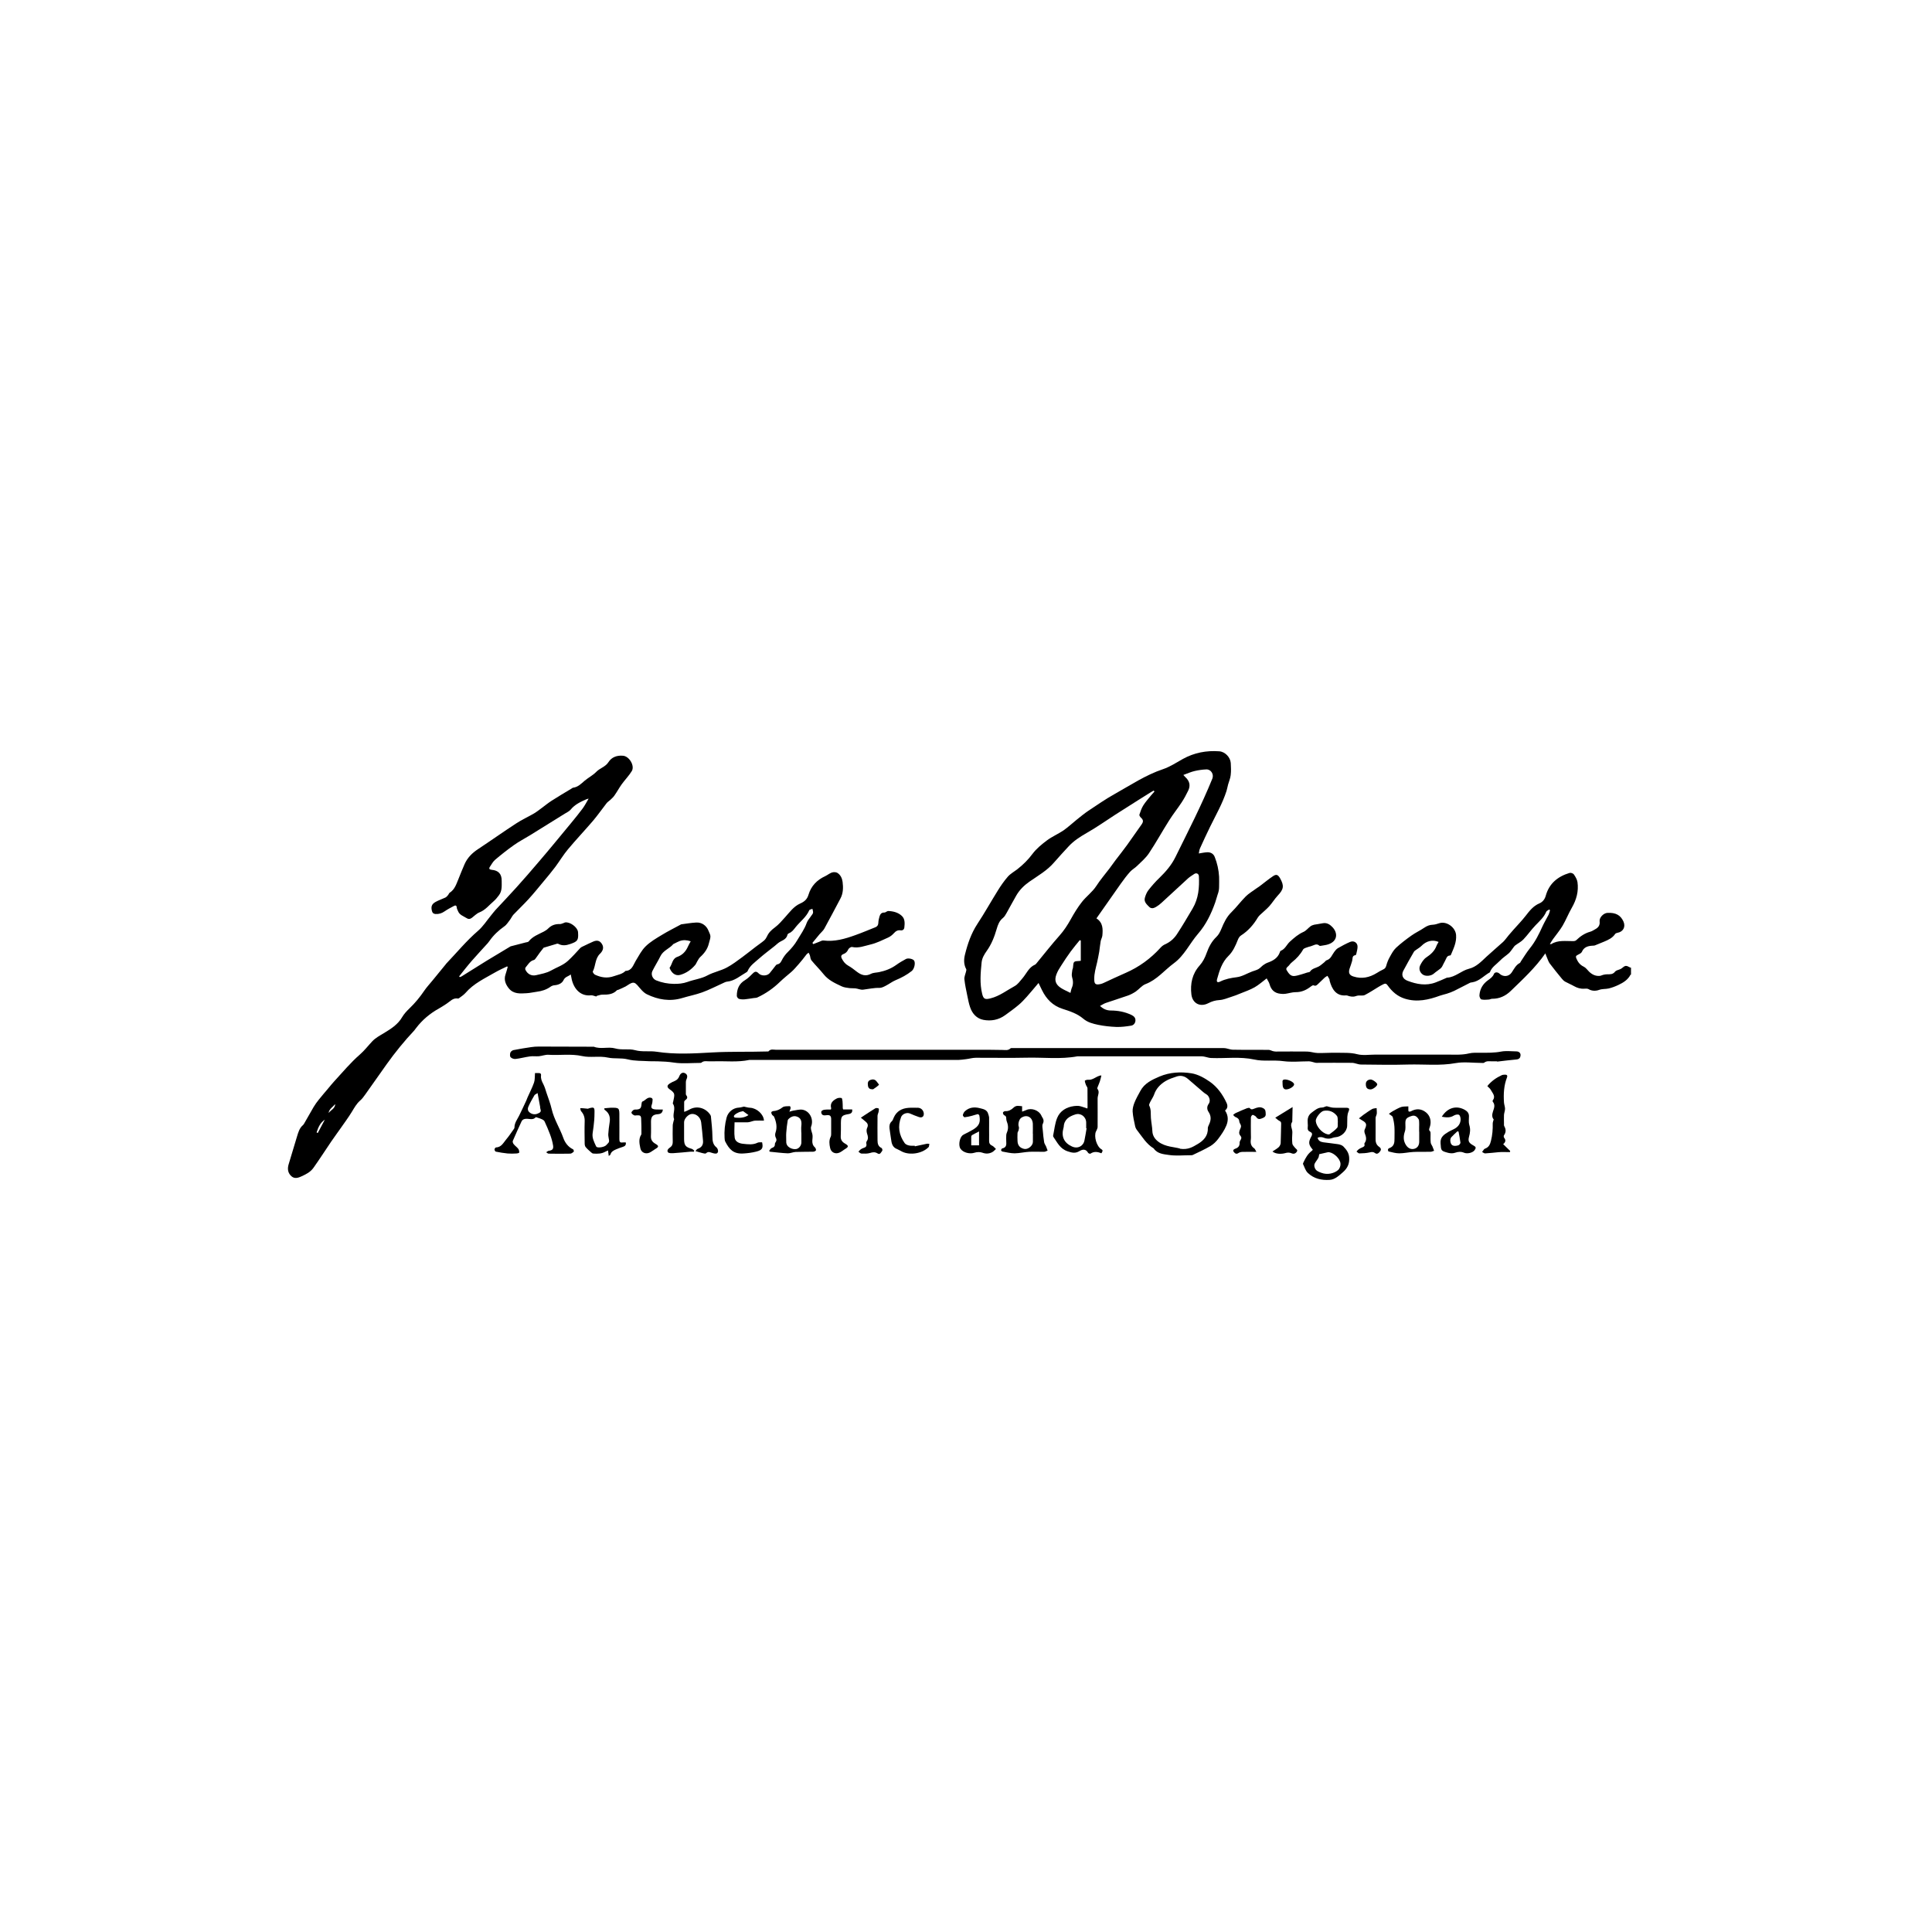<?xml version="1.0" encoding="UTF-8"?>
<svg id="Layer_1" data-name="Layer 1" xmlns="http://www.w3.org/2000/svg" viewBox="0 0 240 240">
  <path d="m202.56,121.06c-.32.65-.91,1.01-1.53,1.3-.38.18-.78.33-1.19.43-.39.09-.79.03-1.2.18-.38.14-.88.16-1.31-.1-.14-.08-.36-.06-.54-.05-.46.03-.87-.1-1.26-.32-.35-.2-.73-.35-1.09-.55-.16-.09-.3-.22-.41-.36-.52-.63-1.03-1.26-1.52-1.91-.16-.22-.24-.5-.35-.75-.07-.15-.12-.31-.19-.5-1.24,1.78-2.79,3.21-4.3,4.67-.63.61-1.4.98-2.31.97-.15,0-.3.1-.45.1-.3.02-.61.05-.89-.02-.12-.03-.25-.33-.24-.5.05-.79.42-1.42,1.06-1.88.3-.22.59-.41.74-.78.1-.25.46-.26.68-.05.47.45,1.17.4,1.53-.14.29-.43.51-.92,1.01-1.18.07-.04.09-.14.14-.21.36-.54.7-1.1,1.1-1.6.68-.84,1.14-1.78,1.58-2.75.23-.5.51-.96.76-1.45.08-.17.12-.36.17-.54-.03-.03-.06-.06-.1-.09-.13.09-.32.16-.37.28-.29.69-.83,1.16-1.33,1.68-.54.56-.98,1.21-1.52,1.77-.28.29-.67.48-1,.73-.13.1-.22.26-.33.4-.15.19-.28.4-.45.56-.36.32-.78.58-1.11.93-.44.46-1.04.8-1.26,1.45-.74.41-1.31,1.11-2.21,1.25-.08.01-.18.01-.25.05-.66.33-1.31.68-1.98,1.01-.29.14-.6.25-.91.35-.28.09-.56.14-.84.24-1.42.52-2.85.85-4.37.38-.93-.29-1.6-.89-2.14-1.65-.16-.23-.29-.26-.5-.16-.21.1-.41.21-.61.33-.57.34-1.13.72-1.72,1.02-.23.12-.55.04-.83.07-.19.02-.37.11-.55.13-.16.02-.34,0-.5-.04-.15-.02-.3-.12-.45-.11-1.26.12-1.78-.82-2.05-1.83-.02-.06,0-.13-.02-.18-.08-.14-.17-.28-.25-.42-.13.08-.27.15-.38.26-.25.23-.49.48-.74.71-.17.16-.31.35-.6.21-.06-.03-.21.04-.29.11-.57.45-1.18.75-1.95.74-.41,0-.82.14-1.24.2-.2.03-.42.03-.62,0-.74-.07-1.18-.48-1.37-1.19-.07-.25-.23-.47-.36-.72-.53.4-.98.81-1.49,1.1-.56.32-1.18.53-1.77.77-.38.16-.77.31-1.16.43-.47.15-.95.36-1.44.39-.51.03-.95.16-1.39.39-1,.52-1.96.04-2.1-1.08-.16-1.33.1-2.57,1.02-3.6.41-.46.67-.98.87-1.55.27-.75.62-1.44,1.22-2.01.28-.26.47-.65.62-1.01.31-.76.65-1.48,1.26-2.07.62-.61,1.14-1.32,1.76-1.94.36-.36.82-.63,1.24-.94.16-.12.34-.22.51-.35.55-.41,1.07-.85,1.64-1.23.41-.28.62-.18.87.25.54.95.46,1.38-.3,2.18-.38.41-.67.9-1.05,1.32-.35.38-.76.71-1.13,1.06-.1.1-.21.21-.28.33-.53.89-1.2,1.66-2.09,2.23-.18.11-.31.33-.39.54-.29.73-.6,1.44-1.17,2-.81.79-1.12,1.84-1.41,2.88-.1.36.06.47.39.3.65-.32,1.34-.45,2.06-.54.66-.08,1.27-.47,1.91-.71.26-.1.54-.16.78-.3.21-.12.38-.33.58-.48.17-.12.36-.24.55-.31.68-.24,1.27-.57,1.53-1.3.02-.07.05-.16.11-.18.55-.21.74-.78,1.14-1.14.52-.47,1.03-.92,1.69-1.21.32-.14.56-.46.85-.68.13-.1.3-.17.47-.21.35-.07.71-.1,1.06-.18.5-.1.88.14,1.18.45.73.73.69,1.78-.49,2.17-.29.1-.6.12-.9.18-.06.01-.15.02-.18,0-.38-.36-.72-.04-1.07.05-.24.06-.47.13-.7.22-.11.04-.23.11-.28.2-.34.61-.8,1.11-1.34,1.54-.13.1-.26.23-.36.37-.14.21-.52.36-.33.66.22.34.45.77.98.71.27-.03.54-.11.81-.19.26-.07.51-.16.76-.24.12-.04.29-.03.34-.11.26-.39.7-.44,1.07-.63.26-.14.49-.36.72-.54.1-.08.17-.21.27-.24.54-.16.67-.67.96-1.05.13-.17.27-.35.44-.45.49-.28,1-.56,1.52-.78.49-.21.96.11.93.64-.01.27-.09.55-.15.82-.01.07-.06.18-.1.18-.46.06-.34.43-.42.71-.09.33-.21.65-.32.97-.16.51-.04.81.47.97,1.04.34,2,.13,2.91-.43.26-.16.52-.32.79-.44.23-.1.32-.24.39-.48.1-.37.24-.73.43-1.06.22-.4.45-.84.78-1.15.59-.55,1.25-1.05,1.91-1.52.5-.36,1.08-.62,1.59-.97.34-.23.67-.37,1.09-.38.27-.01.54-.11.8-.19.91-.28,2,.53,2.07,1.47.07.9-.3,1.65-.63,2.43-.02.04-.06.11-.09.11-.46,0-.49.41-.66.69-.13.22-.23.46-.35.68-.06.1-.14.2-.23.27-.26.21-.55.39-.8.61-.32.29-.96.37-1.33.15-.38-.23-.58-.71-.38-1.15.18-.37.43-.78.76-1,.57-.38,1.04-.8,1.28-1.45.06-.17.17-.32.26-.48-.74-.32-1.52-.13-2.13.49-.19.19-.44.33-.66.49-.1.07-.21.14-.27.23-.45.78-.9,1.56-1.32,2.36-.28.53-.09,1.03.53,1.26,1.13.43,2.29.65,3.48.2.47-.17.92-.38,1.38-.58.01,0,.02-.01.03-.01,1.04-.05,1.77-.87,2.74-1.11.89-.22,1.52-.89,2.17-1.5.68-.63,1.39-1.22,2.07-1.84.26-.25.46-.56.7-.84.2-.23.4-.46.6-.69.5-.56,1.03-1.11,1.49-1.7.48-.62.95-1.23,1.71-1.55.4-.17.67-.51.79-.95.42-1.52,1.49-2.39,2.95-2.83.16-.05.45.05.54.18.2.29.4.63.45.96.16,1.14-.13,2.19-.7,3.18-.42.73-.73,1.52-1.15,2.24-.34.58-.79,1.1-1.19,1.66-.13.18-.24.38-.39.61.11,0,.15.02.17.01.85-.53,1.8-.36,2.72-.37.13,0,.31-.03.39-.12.5-.48,1.05-.86,1.74-1.05.22-.06.42-.2.62-.31.39-.21.6-.5.54-.97-.06-.48.49-1.04.98-1.06,1.02-.05,1.62.28,1.98,1.07.3.67-.03,1.29-.76,1.41-.1.02-.22.07-.27.14-.33.5-.84.73-1.36.95-.38.16-.76.32-1.15.47-.11.04-.24.03-.36.04-.55.04-1.02.19-1.26.76-.07.16-.32.28-.5.37-.23.11-.3.2-.18.47.19.44.44.78.9,1,.26.12.45.4.67.62.37.36.8.57,1.32.53.15-.01.29-.1.43-.13.16-.04.33-.07.49-.07.37,0,.72.03.99-.33.11-.15.36-.19.55-.27.09-.04.19-.07.26-.13.47-.39.54-.4,1.07-.11.03.02.07.01.1.02v.88Z"/>
  <path d="m74.07,123.79c-.23-.05-.45-.17-.65-.15-1.39.16-2.23-.93-2.44-2.2-.02-.11-.04-.21-.08-.39-.32.26-.7.28-.9.71-.18.39-.62.59-1.1.63-.17.01-.35.07-.49.17-.52.38-1.1.56-1.73.64-.42.05-.83.16-1.25.18-.81.05-1.65.12-2.23-.61-.4-.5-.63-1.07-.4-1.73.11-.3.18-.62.27-.93-.03-.02-.05-.04-.08-.06-.49.24-.99.46-1.46.73-1.31.76-2.7,1.39-3.72,2.58-.22.25-.52.43-.79.64-.04.03-.09.05-.14.04-.62-.11-.97.37-1.41.65-.31.2-.61.4-.93.58-1.12.62-2.09,1.43-2.86,2.45-.07.1-.14.2-.22.29-1.24,1.32-2.37,2.71-3.42,4.18-.89,1.26-1.78,2.53-2.68,3.79-.19.27-.39.54-.64.75-.44.39-.71.89-1.01,1.38-.44.72-.94,1.39-1.42,2.08-.38.54-.77,1.07-1.14,1.61-.74,1.09-1.45,2.2-2.21,3.27-.38.54-.97.83-1.58,1.1-.55.25-.95.22-1.3-.2-.33-.39-.35-.86-.2-1.35.35-1.14.68-2.28,1.03-3.42.16-.52.3-1.06.75-1.44.05-.05.1-.11.13-.17.39-.69.78-1.38,1.18-2.06.2-.33.42-.65.67-.95.36-.45.74-.89,1.12-1.34.27-.32.52-.64.8-.94,1.03-1.11,2-2.29,3.14-3.28.59-.51,1.04-1.11,1.56-1.66.39-.42.93-.71,1.43-1.01.89-.54,1.76-1.08,2.3-2.02.23-.39.56-.74.89-1.06.7-.67,1.31-1.41,1.85-2.21.3-.44.67-.83,1.01-1.25.55-.68,1.11-1.35,1.66-2.03.02-.02.03-.04.04-.06,1.31-1.37,2.51-2.84,3.96-4.09.63-.54,1.09-1.28,1.63-1.93.19-.23.36-.46.56-.68.86-.93,1.74-1.84,2.58-2.78.93-1.03,1.84-2.08,2.74-3.14.7-.81,1.38-1.63,2.07-2.46.67-.8,1.33-1.61,2-2.42.48-.59.97-1.18,1.42-1.79.27-.37.48-.78.74-1.22-.12.03-.19.04-.26.07-.73.32-1.45.65-1.97,1.29-.18.22-.47.34-.72.5-1.44.9-2.88,1.8-4.33,2.69-.67.41-1.37.77-2,1.22-.8.57-1.58,1.18-2.33,1.82-.27.23-.45.57-.65.87-.16.23-.07.35.21.38.84.07,1.26.51,1.25,1.36,0,.62.07,1.26-.34,1.8-.19.25-.39.51-.63.72-.58.49-1.05,1.12-1.8,1.41-.35.14-.63.45-.94.68-.23.17-.44.18-.7,0-.37-.23-.81-.36-1-.81-.06-.15-.16-.31-.17-.47-.02-.29-.17-.3-.37-.19-.39.21-.78.41-1.14.66-.35.24-.71.36-1.14.33-.25-.02-.38-.15-.43-.37-.14-.53-.04-.85.43-1.12.39-.22.83-.36,1.23-.55.13-.06.24-.19.34-.31.08-.09.11-.24.2-.29.64-.41.83-1.09,1.1-1.73.25-.61.48-1.22.75-1.82.35-.79.93-1.38,1.66-1.86,1.59-1.05,3.15-2.16,4.75-3.2.71-.47,1.5-.82,2.23-1.25.32-.19.62-.43.92-.65.42-.31.83-.65,1.27-.93.8-.51,1.62-1,2.44-1.49.07-.04.14-.11.22-.12.6-.08.99-.49,1.42-.86.46-.39,1.02-.67,1.44-1.1.46-.48,1.14-.62,1.52-1.21.4-.63,1.06-.87,1.82-.8.78.07,1.48,1.26,1.08,1.91-.36.59-.86,1.09-1.26,1.65-.32.45-.58.94-.9,1.39-.14.2-.33.37-.51.54-.15.14-.34.25-.46.41-.57.73-1.1,1.49-1.7,2.2-1.02,1.19-2.1,2.33-3.11,3.54-.57.68-1.03,1.46-1.56,2.17-.48.64-1,1.26-1.52,1.88-.59.71-1.17,1.43-1.8,2.12-.6.66-1.25,1.27-1.87,1.92-.16.17-.26.41-.4.6-.24.3-.44.66-.75.87-.72.51-1.34,1.09-1.84,1.81-.06.09-.13.18-.2.26-.66.73-1.33,1.45-1.98,2.19-.55.63-1.06,1.29-1.58,1.94.02.03.05.06.07.1.08-.03.16-.05.23-.09,1.05-.65,2.09-1.31,3.14-1.96.97-.59,1.94-1.17,2.91-1.75.01,0,.02-.02.03-.02.62-.16,1.23-.32,1.85-.48.14-.04.33-.04.4-.13.49-.63,1.22-.88,1.89-1.23.2-.1.4-.24.56-.4.4-.4.88-.55,1.44-.53.15,0,.31-.08.46-.13.06-.02.11-.06.17-.07.59-.11,1.53.57,1.61,1.16,0,.04,0,.07.01.11.06.94-.07,1.1-.98,1.41-.51.18-.99.24-1.49-.03-.08-.04-.23.01-.34.05-.47.14-.94.28-1.47.44-.12.16-.31.39-.49.63-.16.22-.31.45-.48.67-.06.08-.14.2-.23.22-.52.13-.74.58-1.04.93-.05.06-.06.21-.02.29.26.54.76.8,1.32.67.63-.15,1.3-.26,1.85-.57.7-.4,1.49-.64,2.12-1.22.54-.5,1.02-1.03,1.51-1.57.13-.14.34-.21.52-.3.36-.18.73-.35,1.09-.51.5-.22.86-.12,1.12.34.26.45.04.87-.26,1.16-.64.61-.53,1.5-.9,2.21-.04.07.14.34.27.4.76.35,1.51.48,2.36.18.51-.18,1.04-.25,1.43-.65.81-.03.95-.72,1.27-1.25.38-.62.72-1.3,1.23-1.8.57-.56,1.3-.99,2-1.41.75-.46,1.54-.85,2.31-1.27.04-.02.09-.06.13-.06.62-.08,1.23-.19,1.85-.22.7-.04,1.28.39,1.53,1.04.09.23.23.46.23.69,0,.29-.13.57-.19.86-.16.69-.56,1.23-1.08,1.7-.16.15-.26.37-.38.56-.08.13-.13.29-.23.41-.5.59-1.12,1.03-1.86,1.24-.64.18-1.1-.27-1.32-.83,0-.02-.02-.06,0-.07.33-.43.31-1.11.94-1.33.65-.23,1.06-.68,1.33-1.29.09-.21.21-.41.34-.65-.47-.16-.92-.19-1.37-.03-.22.08-.42.2-.63.3-.05.03-.13.04-.16.08-.47.56-1.26.79-1.6,1.5-.31.63-.69,1.22-1,1.85-.21.43.03.98.48,1.16.7.28,1.43.42,2.18.43.58.01,1.14-.04,1.7-.24.82-.3,1.73-.4,2.48-.81.78-.42,1.65-.57,2.41-.98.68-.36,1.3-.84,1.93-1.3.56-.41,1.1-.85,1.65-1.27.35-.27.72-.51,1.05-.79.16-.14.28-.34.37-.53.21-.47.56-.79.98-1.1.47-.35.86-.82,1.25-1.25.57-.63,1.07-1.35,1.88-1.71.52-.23.87-.52,1.04-1.11.32-1.06,1.04-1.82,2.07-2.29.33-.15.61-.43.99-.49.16-.02.37,0,.5.07.42.25.61.69.67,1.13.09.7.08,1.42-.27,2.07-.66,1.25-1.32,2.5-2,3.74-.14.26-.4.46-.59.69-.3.36-.59.72-.89,1.08.04.05.07.1.11.15.25-.1.49-.2.74-.29.17-.06.35-.18.51-.16,1.39.18,2.68-.2,3.96-.66.85-.3,1.68-.66,2.52-.99.24-.1.34-.28.35-.54.01-.27.07-.55.15-.81.09-.27.24-.49.61-.47.15,0,.31-.19.47-.19.62.02,1.23.18,1.68.6.41.37.38.93.32,1.45-.03.25-.21.39-.47.35-.36-.05-.6.1-.83.36-.2.22-.45.42-.72.54-.71.32-1.42.68-2.18.86-.74.17-1.48.49-2.29.31-.13-.03-.4.14-.47.29-.13.29-.31.48-.61.59-.28.11-.34.28-.19.57.19.37.42.66.79.87.38.21.73.49,1.08.76.54.41,1.08.6,1.75.25.29-.15.67-.14,1.01-.21.78-.16,1.5-.44,2.15-.91.37-.27.78-.5,1.18-.72.28-.15.89-.01,1.02.21.18.31.02,1.02-.3,1.28-.61.49-1.3.85-2.02,1.15-.42.18-.79.47-1.2.68-.25.13-.52.27-.78.27-.7-.02-1.36.14-2.04.22-.3.04-.63-.12-.95-.16-.27-.03-.54,0-.8-.04-.31-.04-.63-.08-.91-.21-.83-.39-1.66-.76-2.26-1.52-.47-.59-1.02-1.12-1.5-1.71-.13-.16-.13-.42-.2-.64-.04-.11-.1-.2-.15-.31-.09.07-.19.12-.26.21-.17.2-.32.43-.49.63-.3.37-.61.73-.93,1.08-.14.16-.3.32-.47.47-.46.4-.94.78-1.38,1.2-.84.82-1.78,1.48-2.84,1.97-.13.06-.29.05-.43.07-.38.05-.76.13-1.14.16-.24.02-.5.01-.72-.06-.12-.04-.26-.24-.26-.37,0-.82.26-1.51,1.03-1.96.37-.22.68-.56.99-.86.25-.24.44-.23.68.02.34.36,1.06.35,1.38-.02.26-.3.49-.63.74-.94.05-.06.12-.14.2-.15.41-.07.5-.4.67-.7.18-.31.41-.61.67-.86.44-.44.83-.9,1.15-1.45.41-.7.9-1.36,1.17-2.14.11-.32.38-.59.57-.89.08-.12.2-.24.22-.38.02-.15-.05-.32-.08-.48-.13.06-.35.08-.39.17-.37.86-1.13,1.4-1.69,2.1-.25.32-.46.62-.85.77-.07.03-.16.11-.17.18-.1.46-.46.64-.84.83-.28.14-.51.37-.75.57-.65.52-1.33,1.02-1.95,1.57-.51.46-1.11.85-1.4,1.52-.02.05-.06.11-.11.14-.8.46-1.5,1.11-2.48,1.2-.19.02-.36.14-.54.21-.84.38-1.67.81-2.53,1.12-.8.29-1.65.45-2.47.7-1.53.46-3,.21-4.38-.46-.48-.23-.84-.73-1.21-1.15-.26-.28-.45-.38-.81-.21-.22.1-.41.26-.63.38-.29.15-.59.28-.89.41-.07.03-.16.03-.2.07-.5.52-1.14.55-1.8.54-.23,0-.47.1-.69.15Zm-33.72,15.3c-.58.38-.82.97-1.02,1.58.05.03.09.05.14.08.29-.55.58-1.11.88-1.66Zm.47-.83c.28-.37.81-.55.82-1.11-.29.36-.75.6-.82,1.11Z"/>
  <path d="m136.63,124.94c.41.4.83.58,1.34.59.9,0,1.76.16,2.58.55.29.14.5.33.5.66,0,.34-.22.62-.53.67-.61.1-1.24.18-1.85.16-.75-.03-1.51-.11-2.24-.26-.66-.14-1.32-.3-1.87-.77-.74-.63-1.67-.93-2.57-1.22-1.22-.39-2.01-1.22-2.55-2.32-.13-.26-.25-.52-.43-.89-.53.62-.98,1.17-1.45,1.7-.33.36-.66.73-1.04,1.04-.53.45-1.1.85-1.66,1.26-.81.59-1.75.76-2.7.58-.83-.16-1.38-.77-1.65-1.57-.16-.46-.25-.96-.35-1.44-.14-.68-.29-1.36-.36-2.04-.03-.29.12-.6.19-.9.02-.11.08-.25.04-.34-.32-.59-.31-1.2-.16-1.81.33-1.34.77-2.63,1.54-3.81.89-1.35,1.68-2.77,2.54-4.15.37-.6.78-1.19,1.24-1.72.33-.38.8-.63,1.21-.95.7-.55,1.32-1.16,1.86-1.89.48-.64,1.14-1.18,1.79-1.67.63-.47,1.38-.79,2.04-1.23.59-.41,1.12-.91,1.68-1.36.47-.38.94-.76,1.44-1.1,1.09-.72,2.16-1.47,3.3-2.1,1.95-1.09,3.81-2.34,5.96-3.06.87-.29,1.66-.82,2.47-1.27,1.41-.78,2.93-1.07,4.53-.95.7.05,1.37.73,1.42,1.46.03.5.05,1-.01,1.5-.04.39-.21.77-.32,1.16-.07.27-.12.54-.2.81-.5,1.56-1.32,2.98-2.04,4.45-.43.88-.84,1.76-1.24,2.65-.1.21-.12.46-.16.66.39-.06.74-.14,1.09-.15.41,0,.74.2.89.59.31.78.49,1.6.54,2.44.02.43,0,.85,0,1.28,0,.32-.06.62-.18.94-.11.31-.18.65-.3.98-.5,1.42-1.16,2.78-2.13,3.89-1.04,1.2-1.7,2.71-3.01,3.67-1.17.86-2.09,2.05-3.52,2.59-.45.17-.79.63-1.21.92-.3.2-.63.38-.97.5-.91.32-1.83.6-2.75.92-.24.08-.45.23-.74.38Zm6.78-26.62s-.07-.07-.1-.11c-.11.06-.23.13-.33.19-.54.34-1.08.67-1.61,1.01-.94.59-1.88,1.19-2.82,1.79-1.18.76-2.33,1.58-3.55,2.27-.84.48-1.63.99-2.28,1.7-.6.66-1.21,1.3-1.79,1.98-.86,1-2,1.64-3.06,2.38-.67.47-1.22,1.02-1.62,1.71-.41.71-.79,1.43-1.19,2.14-.13.23-.27.49-.47.65-.45.36-.63.85-.78,1.37-.28.97-.64,1.89-1.23,2.72-.31.44-.58.88-.64,1.43-.13,1.31-.25,2.62.07,3.92.16.65.37.72,1.04.55,1.12-.28,2.01-.99,2.99-1.52.39-.21.68-.63.98-.98.5-.58.78-1.36,1.56-1.69.09-.04.16-.15.23-.23.93-1.13,1.83-2.28,2.8-3.37.55-.62.99-1.29,1.39-2.01.42-.76.88-1.52,1.42-2.2.54-.68,1.27-1.2,1.76-1.95.49-.76,1.09-1.46,1.64-2.18.26-.34.5-.7.76-1.04.49-.64.99-1.27,1.46-1.92.6-.83,1.17-1.68,1.77-2.51.25-.36.23-.57-.1-.87-.09-.09-.2-.26-.17-.35.13-.4.27-.81.49-1.16.27-.43.62-.81.94-1.21.14-.17.29-.33.44-.5Zm-7.2,15.77c.82.53.8,1.33.73,2.12-.02.24-.17.47-.21.71-.08.43-.11.87-.18,1.31-.08.45-.17.9-.27,1.35-.16.68-.36,1.34-.35,2.05,0,.62.16.75.79.61.14-.03.28-.09.41-.15.89-.41,1.77-.83,2.67-1.22,1.69-.73,3.14-1.79,4.37-3.15.15-.17.35-.32.55-.41.62-.27,1.11-.7,1.47-1.24.69-1.05,1.32-2.13,1.96-3.21.74-1.25.85-2.62.78-4.02-.02-.31-.32-.45-.58-.27-.25.17-.52.33-.75.53-1.1,1-2.19,2.02-3.29,3.03-.21.2-.45.38-.7.53-.27.16-.59.26-.85,0-.31-.31-.68-.63-.54-1.13.09-.33.23-.68.44-.95.42-.54.87-1.05,1.36-1.52.8-.78,1.51-1.59,2.01-2.62,1.58-3.21,3.22-6.39,4.57-9.71.22-.55-.17-1.18-.76-1.15-.48.02-.97.09-1.44.2-.47.11-.91.31-1.4.49.1.12.16.18.22.24.55.49.7,1.05.38,1.71-.24.5-.51,1-.82,1.47-.5.76-1.08,1.48-1.56,2.25-.85,1.34-1.61,2.73-2.49,4.05-.39.59-.96,1.07-1.47,1.57-.27.27-.63.46-.88.74-.42.47-.8.98-1.17,1.5-.99,1.4-1.97,2.81-3.01,4.29Zm-3.24,9.27c.07-.27.1-.48.18-.66.2-.45.16-.88.02-1.35-.07-.24,0-.53.03-.8.01-.12.08-.23.09-.35.06-.79.06-.79.84-.83.05,0,.09-.01.13-.02v-2.51s-.08-.03-.13-.05c-.37.46-.76.91-1.11,1.39-.42.57-.81,1.16-1.19,1.76-.23.35-.46.72-.6,1.11-.28.74-.09,1.26.58,1.69.36.23.76.39,1.16.6Z"/>
  <path d="m185.95,131.84c-.17,0-.34,0-.52,0-.36.02-.73-.1-1.06.17-.07.06-.24.03-.36.03-1.05,0-2.14-.16-3.16.02-1.97.36-3.93.13-5.89.18-1.96.06-3.93.02-5.89,0-.38,0-.76-.21-1.13-.21-1.47-.02-2.94,0-4.42,0-.16,0-.32-.08-.48-.11-.14-.03-.28-.08-.42-.08-1.07,0-2.15.12-3.2-.02-1.21-.17-2.44.06-3.6-.2-1.78-.39-3.56-.12-5.34-.19-.11,0-.22-.02-.33-.04-.29-.06-.59-.17-.88-.17-5.14,0-10.29,0-15.43,0-2.09.39-4.2.12-6.29.17-2.11.05-4.22,0-6.33.01-.4,0-.79.12-1.19.17-.33.04-.66.09-.99.1-8.65,0-17.31,0-25.96,0-1.46.31-2.94.12-4.42.17-.2,0-.39,0-.59,0-.32,0-.66-.09-.94.17-.04.03-.12.03-.18.03-1.08,0-2.18.12-3.23-.04-.69-.11-1.37-.14-2.05-.16-.33,0-.66,0-.99-.01-.9-.06-1.82-.01-2.69-.23-.83-.21-1.67-.05-2.46-.22-1.08-.24-2.18.04-3.21-.19-1.4-.31-2.79-.07-4.17-.16-.39-.03-.8.14-1.2.18-.37.03-.74-.03-1.1.02-.61.08-1.2.25-1.81.32-.2.02-.48-.07-.61-.22-.1-.11-.09-.4-.03-.57.05-.13.23-.28.38-.31.73-.15,1.46-.26,2.19-.37.31-.05.64-.07.95-.07,2.28,0,4.57.02,6.85.02.87.34,1.81-.03,2.65.21.84.24,1.7,0,2.48.22.89.24,1.77.06,2.65.19,2.31.36,4.64.22,6.93.09,2.28-.13,4.54-.05,6.81-.12.06,0,.15.01.18-.02.27-.33.63-.19.95-.19,8.86,0,17.73,0,26.59,0,.5,0,1.01.02,1.51.02.34,0,.7.1,1-.19.07-.07.24-.04.36-.04,8.72,0,17.43,0,26.15,0,.38,0,.76.2,1.14.2,1.47.03,2.95,0,4.42.02.17,0,.33.1.51.15.13.03.26.06.39.06,1.29,0,2.58-.02,3.87,0,.44,0,.87.17,1.31.18.81.02,1.62-.05,2.43-.03.83.02,1.66-.04,2.5.18.7.18,1.49.05,2.23.05,3.02,0,6.04,0,9.06,0,.87,0,1.73.06,2.6-.15.46-.11.95-.08,1.43-.08.86,0,1.71.02,2.57-.15.6-.11,1.25-.03,1.87-.02.34,0,.54.2.53.48-.02.3-.15.48-.49.52-.81.07-1.62.18-2.43.27,0-.02,0-.04,0-.06Z"/>
  <path d="m152.19,137.97c.42.62.39,1.27.15,1.85-.24.59-.62,1.13-1,1.64-.26.35-.6.68-.98.91-.7.41-1.45.75-2.18,1.1-.1.05-.24.04-.36.04-.86,0-1.73.09-2.57-.03-.67-.1-1.45-.13-1.92-.8,0,0-.02-.02-.03-.03-.89-.54-1.4-1.42-2.01-2.2-.13-.16-.24-.35-.28-.55-.13-.6-.27-1.21-.31-1.83-.02-.36.09-.74.22-1.08.2-.51.48-.99.74-1.47.51-.96,1.45-1.39,2.38-1.79,1.28-.54,2.65-.61,3.97-.4.81.13,1.62.58,2.3,1.06.92.65,1.58,1.58,2.06,2.62.17.37.13.68-.19.94Zm-5.62,4.73c1.04.16,1.62-.24,2.19-.57.74-.43,1.32-1.02,1.28-1.98,0-.11.05-.24.1-.35.29-.57.38-1.1-.02-1.69-.18-.27-.23-.64.03-.99.27-.36.08-.98-.32-1.2-.15-.08-.28-.19-.41-.3-.62-.53-1.23-1.07-1.86-1.6-.4-.34-.87-.46-1.37-.3-.48.16-.98.32-1.41.58-.64.39-1.16.92-1.41,1.66-.12.34-.34.63-.5.96-.06.13-.16.32-.11.42.26.5.17,1.02.21,1.54.04.55.16,1.09.18,1.63.02.59.34,1.02.76,1.33.88.65,1.98.63,2.68.84Z"/>
  <path d="m163.07,142.81c-.52-.61-.57-.92-.17-1.64.16-.29.1-.46-.17-.58-.24-.11-.31-.29-.28-.53.02-.17.02-.34,0-.51-.04-.52,0-.97.48-1.33.41-.3.76-.64,1.31-.64.2,0,.4-.15.58-.16.26.06.52.16.79.18.51.03,1.03,0,1.55.01.47,0,.52.1.34.52-.08.18-.11.4-.13.6-.02.38,0,.76-.02,1.13-.03.72-.73,1.37-1.45,1.41-.24.01-.48.15-.72.17-.21.02-.44,0-.63-.07-.29-.12-.55-.17-.87-.04.08.4.38.52.71.57.61.09,1.24.14,1.85.24.23.04.5.13.65.29.36.38.67.76.71,1.37.05.79-.22,1.33-.79,1.83-.5.43-.99.91-1.66.94-.98.06-1.92-.14-2.68-.86-.33-.32-.41-.73-.6-1.1-.03-.05.03-.16.06-.23.25-.53.53-1.05,1.02-1.41.06-.04.09-.1.14-.16Zm.81.56c-.04.17-.04.34-.12.48-.13.24-.33.46-.45.71-.06.13-.05.32,0,.46.12.41.45.53.83.67.77.29,1.61.07,2.09-.35.19-.17.32-.54.29-.8-.05-.6-.78-1.29-1.37-1.4-.06-.01-.12-.02-.18-.01-.38.08-.75.17-1.1.25Zm2.31-4.05c-.03-.18.03-.52-.12-.71-.4-.51-.96-.74-1.63-.62-.39.07-1.02.88-.99,1.26.05.67.76,1.49,1.43,1.65.09.02.22.04.28,0,.33-.25.68-.49.95-.8.12-.14.05-.44.08-.77Z"/>
  <path d="m85.03,138.11c.26-.11.43-.17.58-.26.97-.57,2.03-.19,2.57.56.06.08.12.17.13.25.08.84.18,1.68.19,2.53,0,.54.06,1,.52,1.36.13.11.22.41.16.56-.09.27-.38.2-.61.14-.29-.06-.56-.29-.87.02-.07.07-.33,0-.49-.04-.25-.06-.49-.14-.82-.24.1-.1.16-.23.26-.27.51-.17.73-.51.68-1.03-.07-.76-.13-1.52-.23-2.28-.09-.63-.62-1.07-1.16-1.03-.45.03-.96.59-.96,1.03,0,.71,0,1.41,0,2.12.01.76.2.97.94,1.18.12.03.22.15.33.23-.02.04-.04.09-.06.13-.15,0-.31-.01-.46,0-.69.06-1.38.14-2.08.18-.23.01-.57.02-.67-.11-.19-.25.08-.48.28-.62.26-.19.32-.42.31-.72-.02-.66-.01-1.32,0-1.98,0-.22.09-.44.13-.66.01-.05.05-.1.04-.14-.26-.62.27-1.3-.15-1.91-.04-.06.03-.18.04-.28.05-.31.17-.63.11-.92-.04-.21-.3-.42-.51-.56-.41-.28-.42-.52.01-.78.18-.11.36-.2.56-.28.29-.12.48-.31.59-.61.14-.36.41-.5.67-.38.32.15.39.41.21.79-.05.11-.07.23-.07.35,0,.41,0,.83,0,1.24,0,.12-.02.28.04.36.22.27.14.45-.12.63-.06.04-.13.14-.13.21-.01.37,0,.74,0,1.21Z"/>
  <path d="m66.47,133.3c.15,0,.29,0,.44,0,.22-.01.33.09.3.3-.05.4.1.73.28,1.07.17.33.28.7.39,1.06.23.68.49,1.35.65,2.04.29,1.27,1.01,2.36,1.44,3.57.21.6.6,1.14,1.23,1.44.06.03.11.26.07.29-.12.11-.28.23-.42.24-.9.02-1.79.02-2.69,0-.11,0-.21-.11-.31-.17.1-.06.19-.16.3-.18.45-.06.62-.2.56-.64-.07-.47-.21-.94-.38-1.4-.2-.55-.44-1.08-.68-1.61-.05-.1-.17-.2-.28-.25-.21-.1-.43-.17-.65-.24-.06-.02-.15-.06-.17-.03-.34.39-.8.17-1.2.19-.26.02-.45.09-.56.32-.37.81-.74,1.61-1.09,2.43-.04.11.03.31.12.41.17.21.4.36.56.57.09.12.13.31.12.46,0,.06-.24.12-.37.12-.36.02-.71.03-1.07,0-.49-.05-.98-.13-1.47-.23-.07-.01-.16-.18-.16-.27,0-.09.11-.25.18-.25.66-.02.91-.56,1.25-.97.34-.4.63-.84.93-1.26.06-.08.12-.17.12-.26,0-.56.34-.98.57-1.44.32-.63.6-1.27.9-1.9.06-.13.1-.27.16-.4.27-.61.58-1.2.8-1.83.12-.34.08-.74.12-1.18Zm.3,2.49c-.17.12-.33.17-.39.28-.27.46-.53.92-.74,1.4-.16.37-.03.65.33.84.34.17.67.13,1.01-.06.33-.18.15-.41.12-.63,0-.04,0-.07,0-.11-.1-.55-.21-1.11-.32-1.73Z"/>
  <path d="m136.8,143.26c-.46-.19-.9-.25-1.34.05-.05.04-.25-.03-.29-.1-.28-.51-.69-.45-1.07-.22-.51.31-.92.22-1.48.03-.94-.32-1.27-1.08-1.75-1.77-.03-.05-.06-.12-.05-.17.16-.74.22-1.53.51-2.22.36-.87,1.14-1.33,2.09-1.46.23-.03.47-.04.7,0,.31.07.61.19.95.3,0,.02.02-.06.03-.13,0-.79,0-1.59-.01-2.38,0-.14-.14-.27-.19-.42-.07-.17-.13-.35-.14-.52,0-.03.26-.13.38-.12.57.07.95-.35,1.43-.49.05-.02.1-.05.25-.04-.06.24-.11.49-.19.73-.08.25-.2.49-.29.74-.02.06-.05.14-.02.18.33.4.03.8.03,1.2,0,1.18.01,2.36,0,3.55,0,.16-.1.32-.16.48,0,.02-.03.04-.04.06-.29.63.08,1.88.66,2.22.28.16.11.31.02.49Zm-1.83-3.1s-.03,0-.04-.01c0-.23,0-.46,0-.69,0-.72-.66-1.24-1.35-1.02-.76.24-1.39.62-1.44,1.53,0,.05-.02.09-.03.14-.3,1.08.06,1.86,1.07,2.32.67.31,1.38-.03,1.53-.74.11-.5.18-1.02.27-1.52Z"/>
  <path d="m126.97,137.44v.65c.18-.07.37-.13.55-.21.63-.28,1.54.05,1.83.68.03.06.05.11.08.16.19.28.29.53.11.89-.11.22-.02.55,0,.82.04.49.09.99.17,1.47.03.18.17.35.24.52.07.17.13.34.19.51-.15.05-.29.15-.44.15-.61.01-1.23-.03-1.84,0-.61.03-1.21.18-1.81.19-.51,0-1.02-.13-1.53-.22-.06-.01-.16-.11-.16-.16,0-.08.08-.22.14-.23.52-.1.53-.46.5-.87-.02-.25,0-.5,0-.75,0-.12.03-.24.08-.35.19-.44.18-.87.01-1.31-.05-.13-.09-.28-.09-.42,0-.2-.03-.34-.25-.42-.09-.04-.17-.22-.16-.33,0-.07.19-.19.28-.18.42.03.76-.17,1.02-.42.36-.36.73-.21,1.08-.19Zm1.33,3.39h0c0-.41.02-.83,0-1.24-.05-.83-.75-1.19-1.43-.74-.29.19-.44.8-.31,1.12.05.12,0,.29-.03.44-.03.12-.13.23-.13.35-.02.33-.01.66,0,.98.02.54.29.86.82.98.47.11,1.09-.39,1.09-.87,0-.34,0-.68,0-1.02Z"/>
  <path d="m172.51,138.38c.17-.12.32-.24.48-.33.35-.19.69-.4,1.06-.53.28-.09.6-.06.9-.08,0,.13,0,.27,0,.4,0,.08,0,.21.05.23.07.03.19.02.26-.02.68-.37,1.31-.33,1.89.14.52.42.7,1.13.46,1.83-.06.18-.16.34.04.52.07.06.05.23.06.35,0,.35-.02.71.02,1.06.02.16.14.31.21.46.07.18.14.36.21.54-.15.05-.3.13-.45.13-.71.02-1.42-.02-2.13.02-.58.03-1.16.17-1.74.17-.45,0-.89-.13-1.33-.23-.05,0-.09-.17-.08-.25.01-.07.1-.15.18-.17.58-.21.64-.68.63-1.19,0-.49.02-.98-.01-1.46-.03-.4-.1-.81-.21-1.2-.04-.14-.26-.23-.48-.41Zm3.8,2.21s-.01,0-.02,0c0-.19,0-.39,0-.58,0-.21.02-.41,0-.62,0-.13-.01-.28-.08-.38-.23-.37-.52-.49-.85-.38-.63.2-.78.37-.78.88,0,.35.05.73-.06,1.04-.21.62-.21,1.18.16,1.73.25.37.61.53,1,.43.39-.1.62-.42.62-.88,0-.41,0-.83,0-1.24Z"/>
  <path d="m95.54,142.96c.11-.12.19-.29.32-.34.26-.1.42-.21.4-.52,0-.07.05-.16.1-.23.13-.19.12-.35,0-.57-.08-.16-.09-.41-.03-.58.25-.7.1-1.35-.17-1.99-.04-.1-.19-.15-.25-.25-.06-.09-.11-.22-.09-.32.01-.06.16-.13.24-.14.44-.02.8-.19,1.16-.47.21-.16.59-.12.9-.14.03,0,.1.15.09.23-.01.13-.08.25-.15.46.21-.06.34-.11.47-.13.38-.05.78-.18,1.15-.12.92.16,1.43,1.21,1.08,2.1-.05.12-.02.27,0,.4.04.21.14.42.17.63.03.23,0,.46-.02.69-.02.33.05.62.32.86.09.08.16.28.13.37-.04.09-.23.17-.35.17-.72.02-1.45,0-2.17.03-.33.01-.66.18-.98.17-.74-.03-1.48-.13-2.22-.2-.03-.04-.07-.08-.1-.12Zm4-2.26s0,0,0,0c0-.27-.03-.54,0-.8.07-.58,0-1.07-.67-1.23-.12-.03-.26-.02-.38.01-.14.04-.28.11-.39.2-.11.08-.24.2-.25.32-.08.5-.15,1.01-.18,1.52-.03.36.01.73,0,1.1-.03.72.83,1.02,1.28.91.34-.09.6-.45.6-.81,0-.4,0-.8,0-1.21Z"/>
  <path d="m186.73,142.13c.31.31.59.58.87.85-.01.05-.02.09-.03.14-.27,0-.53-.01-.8-.01-.21,0-.41,0-.62.02-.56.05-1.11.12-1.67.15-.12,0-.25-.12-.37-.18.08-.11.16-.23.25-.34.04-.04.1-.07.16-.09.42-.17.58-.49.69-.94.18-.72.24-1.43.22-2.17,0-.16.08-.32.12-.5-.25-.29-.2-.65-.08-1.01.14-.41.29-.8-.03-1.19-.03-.04-.04-.13,0-.17.39-.52-.04-.9-.25-1.3-.09-.18-.28-.3-.43-.47.49-.61,1.1-1.04,1.8-1.36.11-.05.24-.05.36-.06.26-.02.38.09.28.35-.39,1.01-.44,2.05-.37,3.11.02.26.13.52.13.78,0,.25-.11.5-.13.75-.02.35,0,.71,0,1.06,0,.12-.02.26.04.36.22.39.22.75-.04,1.12-.05.07-.04.24.02.31.25.31.16.56-.11.78Z"/>
  <path d="m75.07,137.68c.24-.02.48-.06.73-.07,1.14-.02,1.15-.02,1.14,1.12,0,.93.01,1.85,0,2.78,0,.31.07.46.4.41.13-.02.27,0,.4,0,.05.32-.1.46-.35.54-.3.1-.6.2-.89.33-.29.13-.58.28-.67.63-.01.05-.1.09-.21.18-.03-.26-.06-.45-.09-.69-.11.05-.22.1-.32.15-.47.27-.98.28-1.5.24-.1,0-.21-.08-.28-.15-.24-.21-.48-.42-.68-.66-.09-.11-.12-.29-.12-.44-.01-.91-.03-1.83,0-2.74.02-.49-.11-.9-.44-1.27-.08-.09-.08-.25-.11-.38.15,0,.29,0,.44.02.17.01.33.04.5.05.04,0,.09-.03.14-.05.63-.18.71-.12.69.52-.01.3,0,.61-.03.91-.05.55-.11,1.1-.2,1.65-.09.6.18,1.09.41,1.6.02.05.06.11.11.13.25.13.97-.02,1.16-.23.11-.12.23-.22.32-.35.04-.06.05-.17.04-.25-.03-.26-.11-.51-.1-.76.03-.49.09-.98.17-1.47.11-.64-.05-1.17-.6-1.55-.03-.02-.04-.06-.06-.09,0,0,0-.02,0-.12Z"/>
  <path d="m92.43,137.47c.26.05.5.13.75.14.83.04,1.69.81,1.72,1.6-.36,0-.73-.02-1.09,0-.2.01-.39.09-.58.14-.13.03-.26.07-.39.07-.51,0-1.03,0-1.59,0,0,.66-.07,1.31.02,1.93.08.52.62.7,1.07.74.58.06,1.19.15,1.77-.14.16-.08.38-.03.56-.05.16.72.02.97-.74,1.16-.52.13-1.06.2-1.59.23-1.25.08-1.76-.54-2.24-1.47-.07-.13-.08-.3-.09-.46-.05-.86.03-1.7.25-2.53.19-.7.81-1.21,1.54-1.24.22-.01.43-.09.64-.13Zm-.12.56c-.24.06-.4.08-.54.15-.19.09-.39.19-.53.34-.13.14-.09.31.14.32.53.04,1.06.04,1.6-.32-.26-.19-.49-.36-.67-.49Z"/>
  <path d="m122.87,140.3c0,.46.01.93,0,1.39-.01.31.09.5.38.63.18.08.31.27.47.41-.16.14-.3.32-.49.41-.38.19-.77.21-1.2.05-.29-.11-.69-.09-.99.01-.56.18-1.37,0-1.72-.49-.27-.38-.15-1.28.21-1.64.07-.07.16-.11.24-.16.38-.2.77-.38,1.13-.6.74-.46.92-.89.76-1.73-.01-.07-.15-.19-.2-.18-.25.05-.48.15-.73.21-.3.08-.6.15-.91.18-.07,0-.23-.2-.21-.27.04-.18.13-.37.27-.49.53-.48,1.16-.54,1.83-.37.43.11.91.18,1.05.72.04.14.1.28.11.42.01.5,0,1,0,1.5,0,0,0,0,0,0Zm-1.25,1.98v-1.73c-.34.18-.61.31-.87.46-.05.03-.09.12-.1.18,0,.36,0,.72,0,1.09h.97Z"/>
  <path d="m179.1,138.73c.75-1.2,1.89-1.43,2.9-.84.29.17.48.41.48.76,0,.37-.06.76.04,1.09.16.51.11.96-.03,1.46-.16.59,0,.8.57,1.11.3.16.32.29.12.57-.24.33-.91.48-1.3.32-.37-.16-.74-.14-1.13,0-.25.09-.58.08-.85.01-.93-.25-.88-.27-.95-1.21-.05-.77.45-1.07.97-1.39.28-.17.6-.28.88-.46.38-.24.62-.6.64-1.05.01-.21-.05-.52-.2-.61-.14-.09-.47-.02-.64.09-.48.3-.97.24-1.52.14Zm2.1,1.85s-.1-.04-.15-.05c-.26.25-.53.48-.77.75-.08.09-.12.27-.12.4.03.59.34.78.99.6.12-.03.28-.23.27-.34-.05-.45-.15-.9-.23-1.35Z"/>
  <path d="m82.34,137.82c-.03.43-.27.56-.61.59-.62.04-.85.28-.86.89,0,.61.02,1.22-.01,1.83-.02.45.17.73.55.95.45.26.45.39,0,.65-.24.14-.46.33-.71.45-.5.23-1.04,0-1.15-.53-.11-.56-.25-1.14.1-1.69.04-.06.03-.17.03-.25,0-.56,0-1.12-.03-1.68-.01-.43-.11-.5-.54-.48-.11,0-.24.05-.33,0-.14-.07-.31-.19-.34-.32-.02-.09.14-.26.25-.34.1-.07.26-.06.39-.06.43-.03.56-.17.6-.58.01-.15.04-.38.12-.41.38-.13.62-.62,1.11-.46.07.02.16.13.16.2-.01.22-.03.44-.1.64-.12.35-.06.51.31.58.21.04.44.02.66.03.12,0,.24,0,.4,0Z"/>
  <path d="m104.74,137.82h1.12c.05.35-.09.52-.47.58-.81.14-.92.26-.93,1.09,0,.55.01,1.1-.02,1.64-.03.45.17.73.55.94.44.25.44.4,0,.66-.24.14-.45.34-.71.45-.52.23-1.05-.03-1.16-.58-.1-.46-.16-.94.07-1.39.05-.1.06-.24.06-.35,0-.61,0-1.22,0-1.83,0-.4-.15-.54-.53-.5-.31.03-.62.09-.7-.31-.05-.25.22-.39.71-.39.16,0,.32,0,.48,0,.02-.07.05-.12.04-.16-.17-.63.21-.96.69-1.21.17-.09.4-.1.6-.06.06.01.11.26.12.41.03.28.02.56.03.84,0,.05.03.09.05.18Z"/>
  <path d="m113.65,142.4c.5-.11.99-.22,1.49-.32.1-.02.2.01.31.02-.02.11-.04.23-.06.34,0,.03-.04.06-.07.09-.77.77-2.28,1.01-3.26.53-.21-.1-.4-.23-.62-.32-.46-.17-.64-.53-.71-.98-.07-.53-.17-1.05-.23-1.57-.04-.33,0-.65.28-.9.12-.1.17-.29.24-.45.35-.8,1-1.16,1.84-1.22.34-.03.69,0,1.03-.01.35-.02.61.11.77.39.09.16.13.39.07.56-.08.24-.33.29-.56.21-.38-.13-.76-.28-1.12-.44-.38-.18-.96.04-1.11.43-.45,1.16-.27,2.24.44,3.24.11.15.33.25.52.29.23.06.49.03.73.04,0,.02.01.05.02.07Z"/>
  <path d="m156.08,143.09c-.63,0-1.15-.01-1.68,0-.19,0-.41.04-.55.14-.28.2-.45.03-.59-.14-.18-.23.06-.35.21-.4.37-.13.54-.36.52-.75,0-.1.05-.22.1-.3.14-.2.17-.36-.02-.58-.22-.25-.13-.56,0-.83.11-.22.14-.4,0-.61-.06-.09-.11-.2-.12-.3-.02-.3-.19-.45-.46-.55-.12-.04-.21-.18-.31-.27.11-.08.22-.19.34-.24.45-.21.91-.41,1.38-.59.11-.04.31-.07.35-.02.19.25.37.14.58.06.35-.13.68-.26,1.08-.05.33.17.3.42.32.7.04.4-.26.48-.53.59-.24.1-.45.08-.62-.15-.04-.06-.09-.13-.15-.16-.11-.06-.26-.17-.34-.14-.1.05-.2.21-.2.33-.02.68,0,1.37,0,2.05,0,.23.02.47-.01.69-.06.44.02.81.42,1.08.11.07.15.24.27.44Z"/>
  <path d="m158.44,138.83c.76-.47,1.45-.89,2.13-1.31-.02.64-.03,1.21-.04,1.79,0,.01,0,.03,0,.04-.34.44.04.88.01,1.33-.03.46-.05.93,0,1.39.02.18.22.36.34.52.12.15.39.25.2.5-.17.23-.38.29-.68.16-.19-.08-.45-.09-.65-.03-.61.18-1.3.14-1.68-.18.27-.18.55-.33.77-.53.13-.12.24-.34.25-.51.04-.8.03-1.61.06-2.41,0-.19-.05-.27-.22-.35-.18-.09-.33-.25-.5-.38Z"/>
  <path d="m168.82,138.92c.22-.17.39-.31.56-.44.35-.24.7-.5,1.07-.71.16-.09.37-.08.56-.12,0,.23.04.46.02.69-.02.18-.14.35-.15.53-.01.83.02,1.66,0,2.49-.02.46.05.84.45,1.11.32.23.23.45,0,.69-.18.18-.35.21-.55.06-.21-.16-.41-.12-.65-.06-.41.09-.84.11-1.27.12-.12,0-.23-.15-.35-.23.09-.1.17-.21.28-.29.13-.09.28-.16.42-.22.18-.08.37-.15.28-.42-.02-.04.02-.12.05-.16.26-.38.16-.75.01-1.14-.06-.15-.09-.37-.02-.51.29-.62.24-.82-.33-1.14-.11-.06-.2-.13-.38-.24Z"/>
  <path d="m106.94,138.84c.63-.41,1.2-.8,1.79-1.16.1-.06.31-.04.42.02.05.03.02.25,0,.38-.03.17-.13.34-.14.52-.01,1.02-.01,2.04,0,3.07,0,.39.08.75.5.94.07.03.14.27.09.33-.14.19-.27.54-.57.35-.34-.21-.61-.17-.96-.06-.33.1-.7.08-1.05.07-.13,0-.26-.15-.38-.23.09-.1.17-.21.28-.29.11-.08.23-.14.36-.18.28-.08.41-.23.34-.54-.02-.1,0-.23.06-.31.22-.31.14-.6.03-.93-.07-.21-.09-.5,0-.69.2-.39.05-.62-.23-.84-.18-.15-.36-.3-.53-.44Z"/>
  <path d="m159.32,134.67c.05-.21-.17-.61.37-.57.45.03,1.06.35,1.07.6.01.26-.57.63-1,.63q-.43,0-.43-.66Z"/>
  <path d="m107.81,134.75c-.03-.23,0-.47.3-.59.29-.11.55-.1.76.15.12.15.34.43.32.45-.21.21-.47.38-.72.55-.03.02-.1,0-.14,0q-.51,0-.52-.57Z"/>
  <path d="m170.27,135.33c-.43,0-.61-.21-.6-.69,0-.32.26-.54.61-.54.24,0,.81.42.81.6,0,.21-.54.63-.82.63Z"/>
</svg>